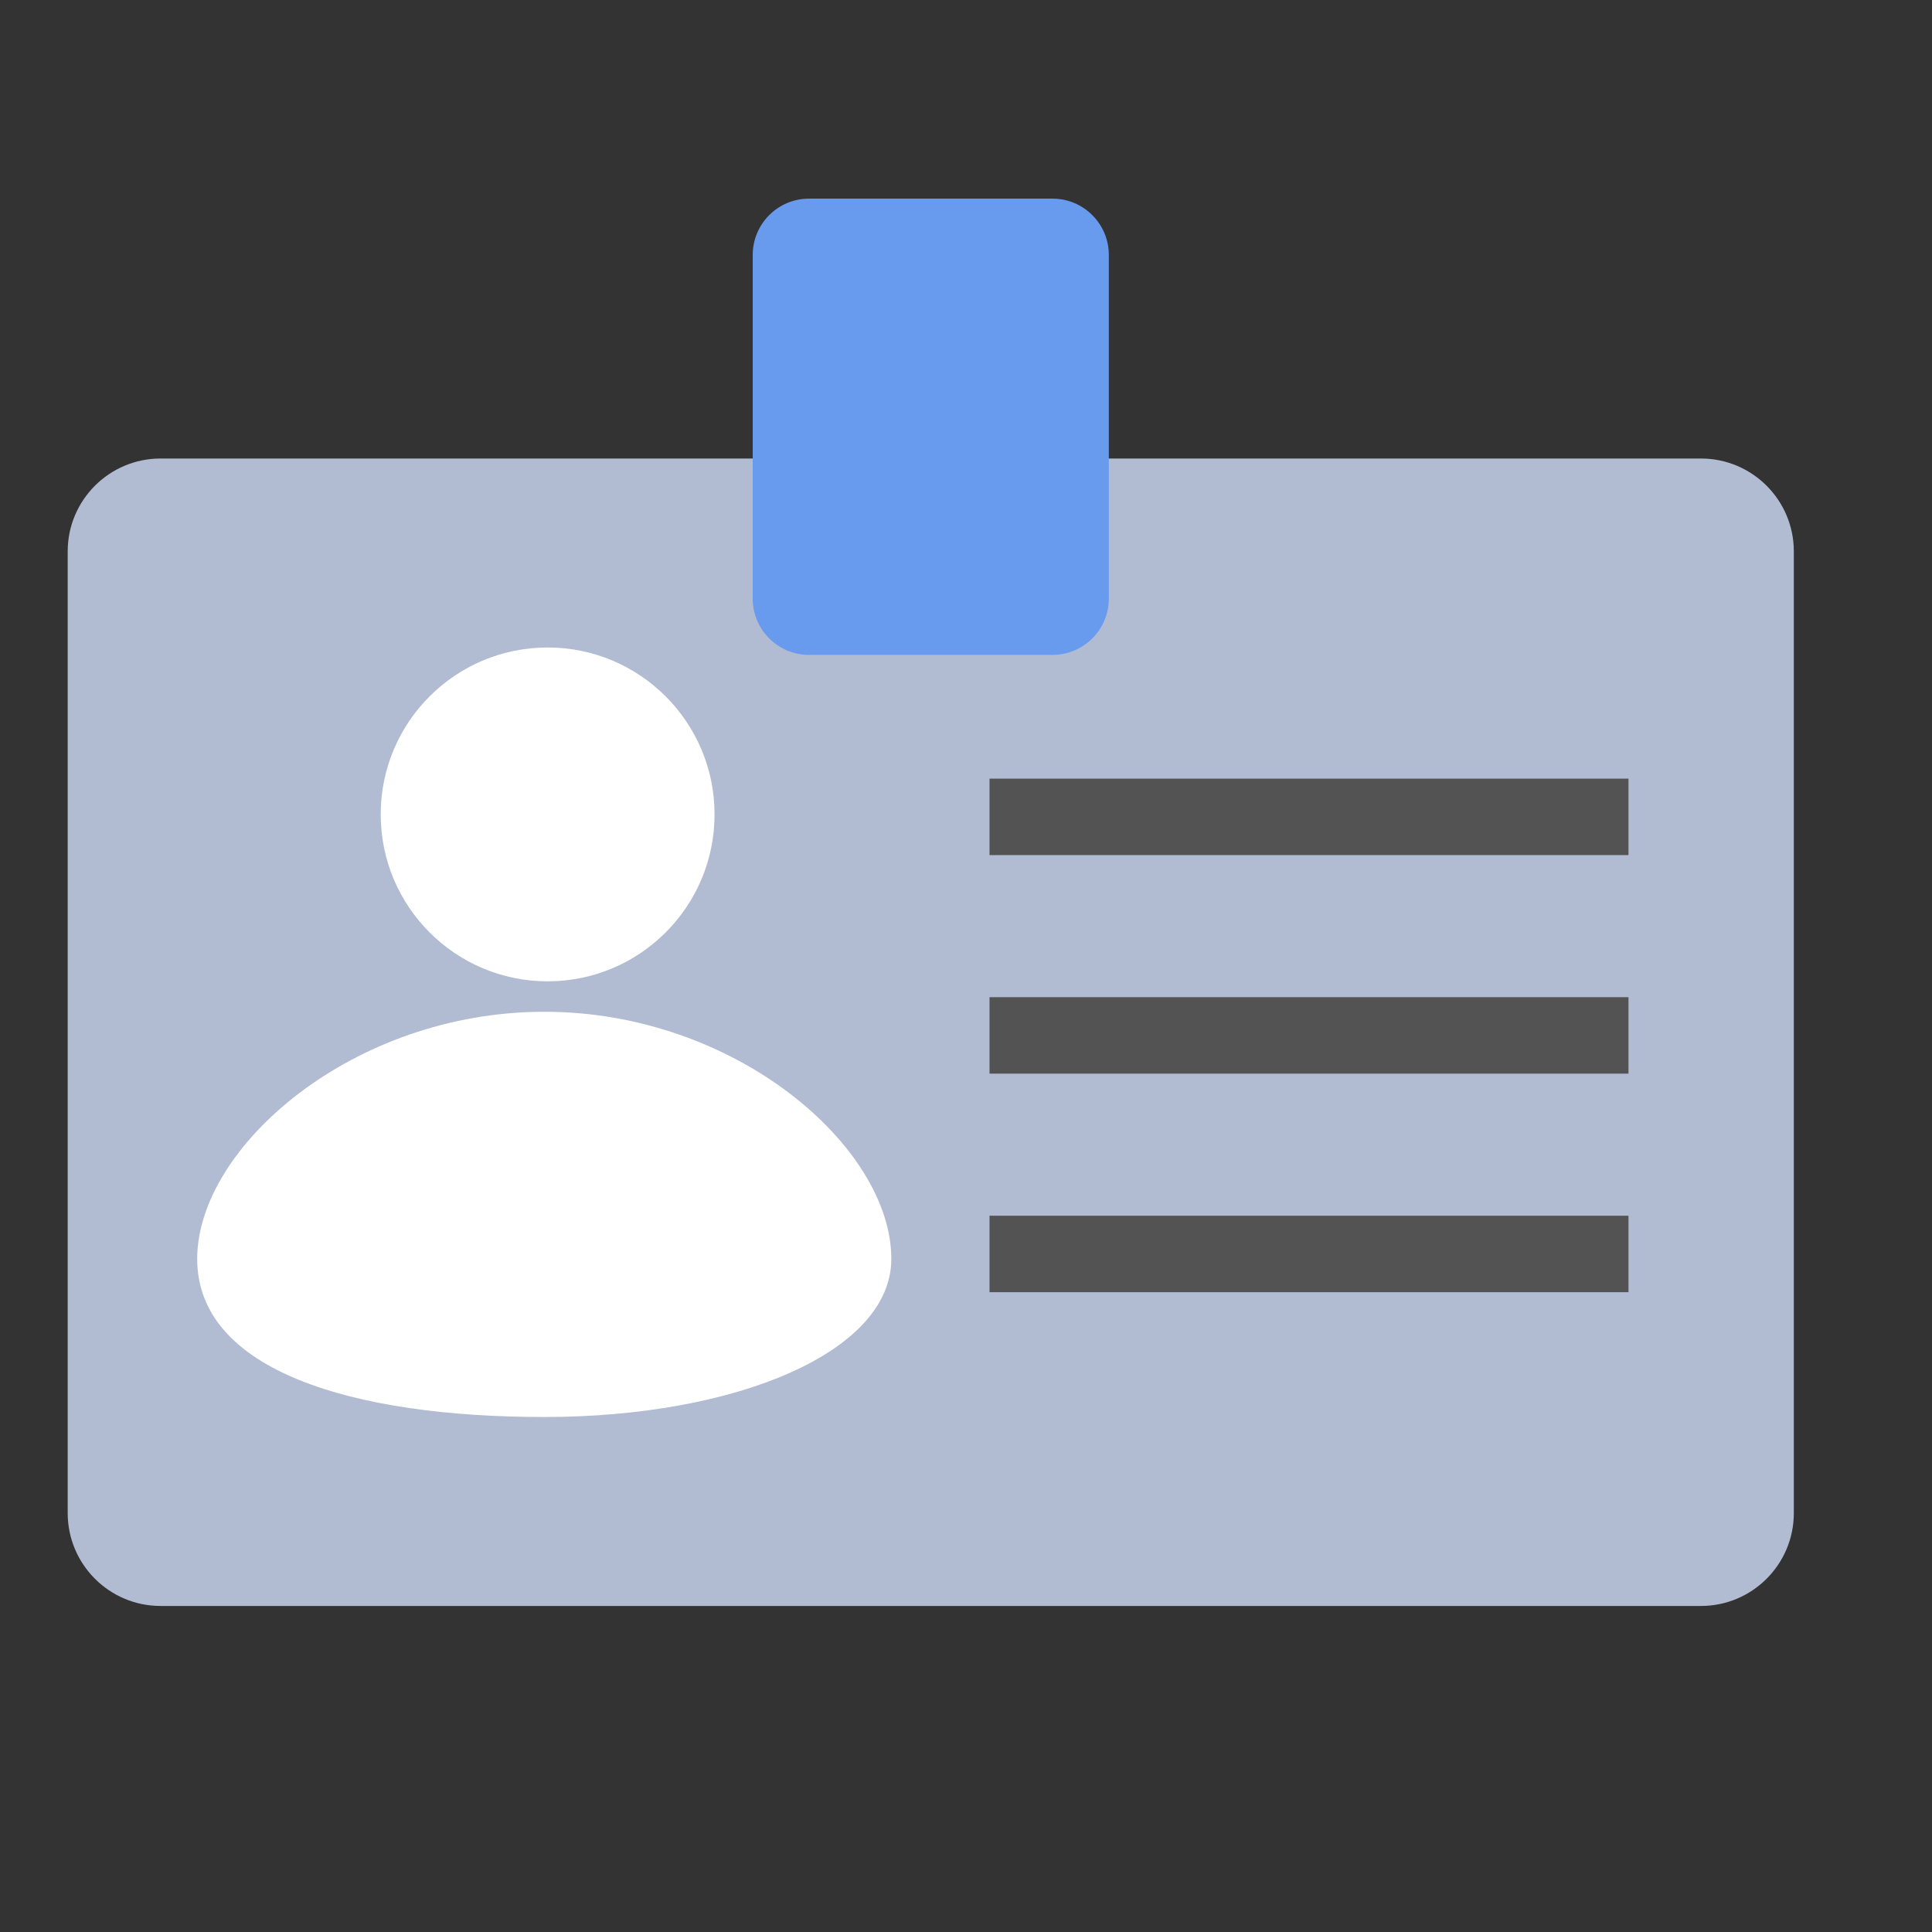 <?xml version="1.0" encoding="UTF-8" standalone="no"?>
<!DOCTYPE svg PUBLIC "-//W3C//DTD SVG 1.1//EN" "http://www.w3.org/Graphics/SVG/1.1/DTD/svg11.dtd">
<svg width="100%" height="100%" viewBox="0 0 6 6" version="1.1" xmlns="http://www.w3.org/2000/svg" xmlns:xlink="http://www.w3.org/1999/xlink" xml:space="preserve" xmlns:serif="http://www.serif.com/" style="fill-rule:evenodd;clip-rule:evenodd;stroke-linejoin:round;stroke-miterlimit:2;">
    <rect x="0" y="0" width="6" height="6" fill="#333333" stroke="none"/>
    <g transform="matrix(0.24,0,0,0.24,0,0)">
        <g transform="matrix(0.048,0,0,0.048,0,0)">
            <path d="M458.547,123.607L43.289,123.607C29.47,123.607 18.251,134.826 18.251,148.644L18.251,407.902C18.251,421.721 29.47,432.94 43.289,432.94L458.547,432.94C472.365,432.94 483.584,421.721 483.584,407.902L483.584,148.644C483.584,134.826 472.365,123.607 458.547,123.607Z" style="fill:rgb(177,187,210);"/>
        </g>
        <g transform="matrix(0.048,0,0,0.048,0.768,0.847)">
            <circle cx="131.631" cy="201.904" r="45" style="fill:white;"/>
        </g>
        <g transform="matrix(0.048,0,0,0.048,0.768,0.847)">
            <path d="M130.723,255.107C182.362,255.107 224.285,291.583 224.285,321.731C224.285,346.879 182.362,364.355 130.723,364.355C79.085,364.355 37.161,351.879 37.161,321.731C37.161,291.583 79.085,255.107 130.723,255.107Z" style="fill:white;"/>
        </g>
        <g transform="matrix(0.117,0,0,0.014,-14.759,9.185)">
            <rect x="235.584" y="63.607" width="70.667" height="70.667" style="fill:rgb(83,83,83);"/>
        </g>
        <g transform="matrix(0.117,0,0,0.014,-14.759,14.841)">
            <rect x="235.584" y="63.607" width="70.667" height="70.667" style="fill:rgb(83,83,83);"/>
        </g>
        <g transform="matrix(0.117,0,0,0.014,-14.759,12.013)">
            <rect x="235.584" y="63.607" width="70.667" height="70.667" style="fill:rgb(83,83,83);"/>
        </g>
        <g transform="matrix(0.048,0,0,0.048,0,0.096)">
            <path d="M298.918,66.728C298.918,58.35 292.116,51.548 283.738,51.548L218.098,51.548C209.72,51.548 202.918,58.35 202.918,66.728L202.918,159.368C202.918,167.746 209.72,174.548 218.098,174.548L283.738,174.548C292.116,174.548 298.918,167.746 298.918,159.368L298.918,66.728Z" style="fill:rgb(104,154,238);"/>
        </g>
    </g>
</svg>
